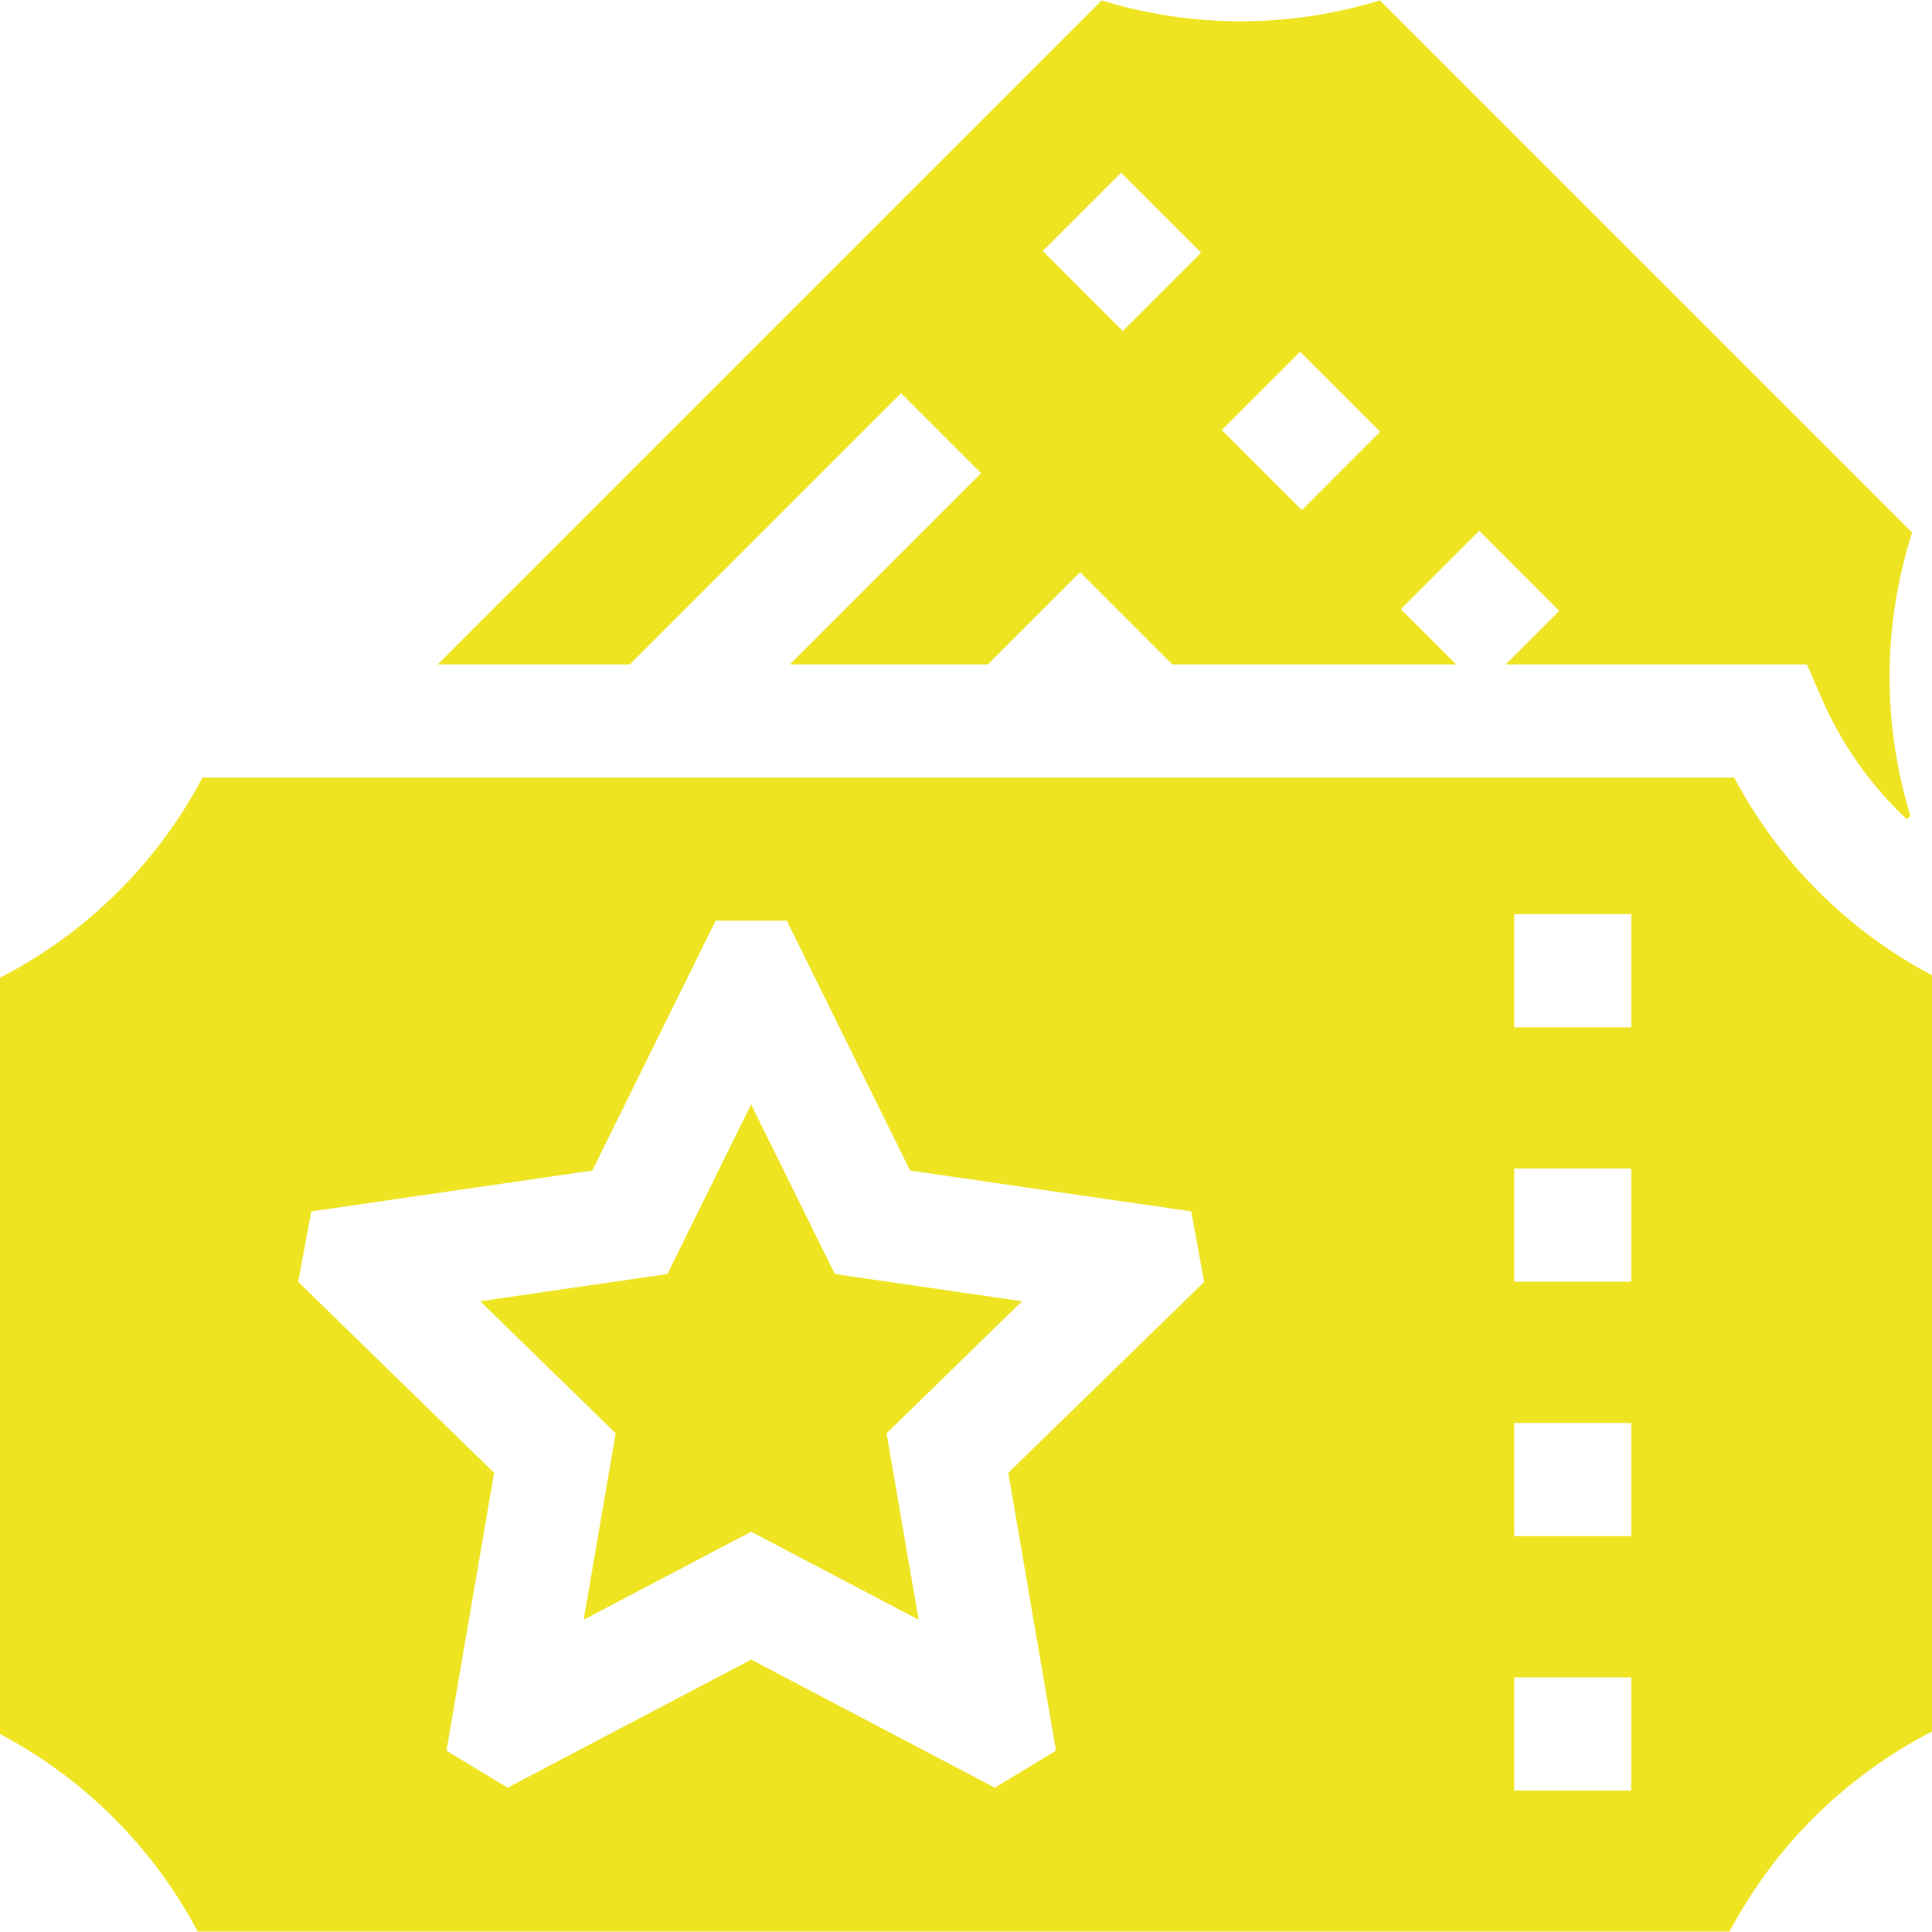 <svg width="48" height="48" viewBox="0 0 48 48" fill="none" xmlns="http://www.w3.org/2000/svg" xmlns:xlink="http://www.w3.org/1999/xlink">
<path d="M18.661,27.438L16.581,31.653L11.93,32.329L15.296,35.61L14.501,40.242L18.661,38.055L22.822,40.242L22.027,35.61L25.393,32.329L20.742,31.653L18.661,27.438Z" fill="#EEE421"/>
<path d="M47.506,13.231L34.284,0.009C32.027,0.701 29.628,0.702 27.371,0.011L10.875,16.507L15.647,16.507L22.386,9.768L24.374,11.757L19.624,16.507L24.543,16.507L26.834,14.215L29.125,16.507L36.177,16.507L34.804,15.135L36.751,13.188L38.739,15.177L37.409,16.507L44.892,16.507L45.26,17.353C45.759,18.503 46.483,19.519 47.377,20.357L47.464,20.27C46.759,17.967 46.774,15.525 47.506,13.231ZM27.894,8.224L25.906,6.236L27.852,4.29L29.841,6.278L27.894,8.224ZM32.344,12.674L30.355,10.685L32.302,8.739L34.29,10.727L32.344,12.674Z" fill="#EEE421"/>
<path d="M48,43.019L48,24.23C45.903,23.118 44.198,21.415 43.085,19.319L5.032,19.319C3.897,21.457 2.151,23.183 0,24.291L0,43.081C2.097,44.192 3.802,45.895 4.915,47.991L42.968,47.991C44.103,45.853 45.849,44.128 48,43.019ZM26.235,43.495L24.716,44.414L18.663,41.232L12.611,44.414L11.092,43.496L12.276,36.591L7.409,31.847L7.733,30.097L14.716,29.082L17.78,22.874L19.547,22.874L22.611,29.082L29.596,30.097L29.917,31.848L25.051,36.591L26.235,43.495ZM40.529,44.485L37.62,44.485L37.62,41.673L40.529,41.673L40.529,44.485ZM40.529,38.165L37.62,38.165L37.62,35.353L40.529,35.353L40.529,38.165ZM40.529,31.844L37.62,31.844L37.62,29.032L40.529,29.032L40.529,31.844ZM40.529,25.524L37.62,25.524L37.62,22.712L40.529,22.712L40.529,25.524Z" fill="#EEE421"/>
</svg>
